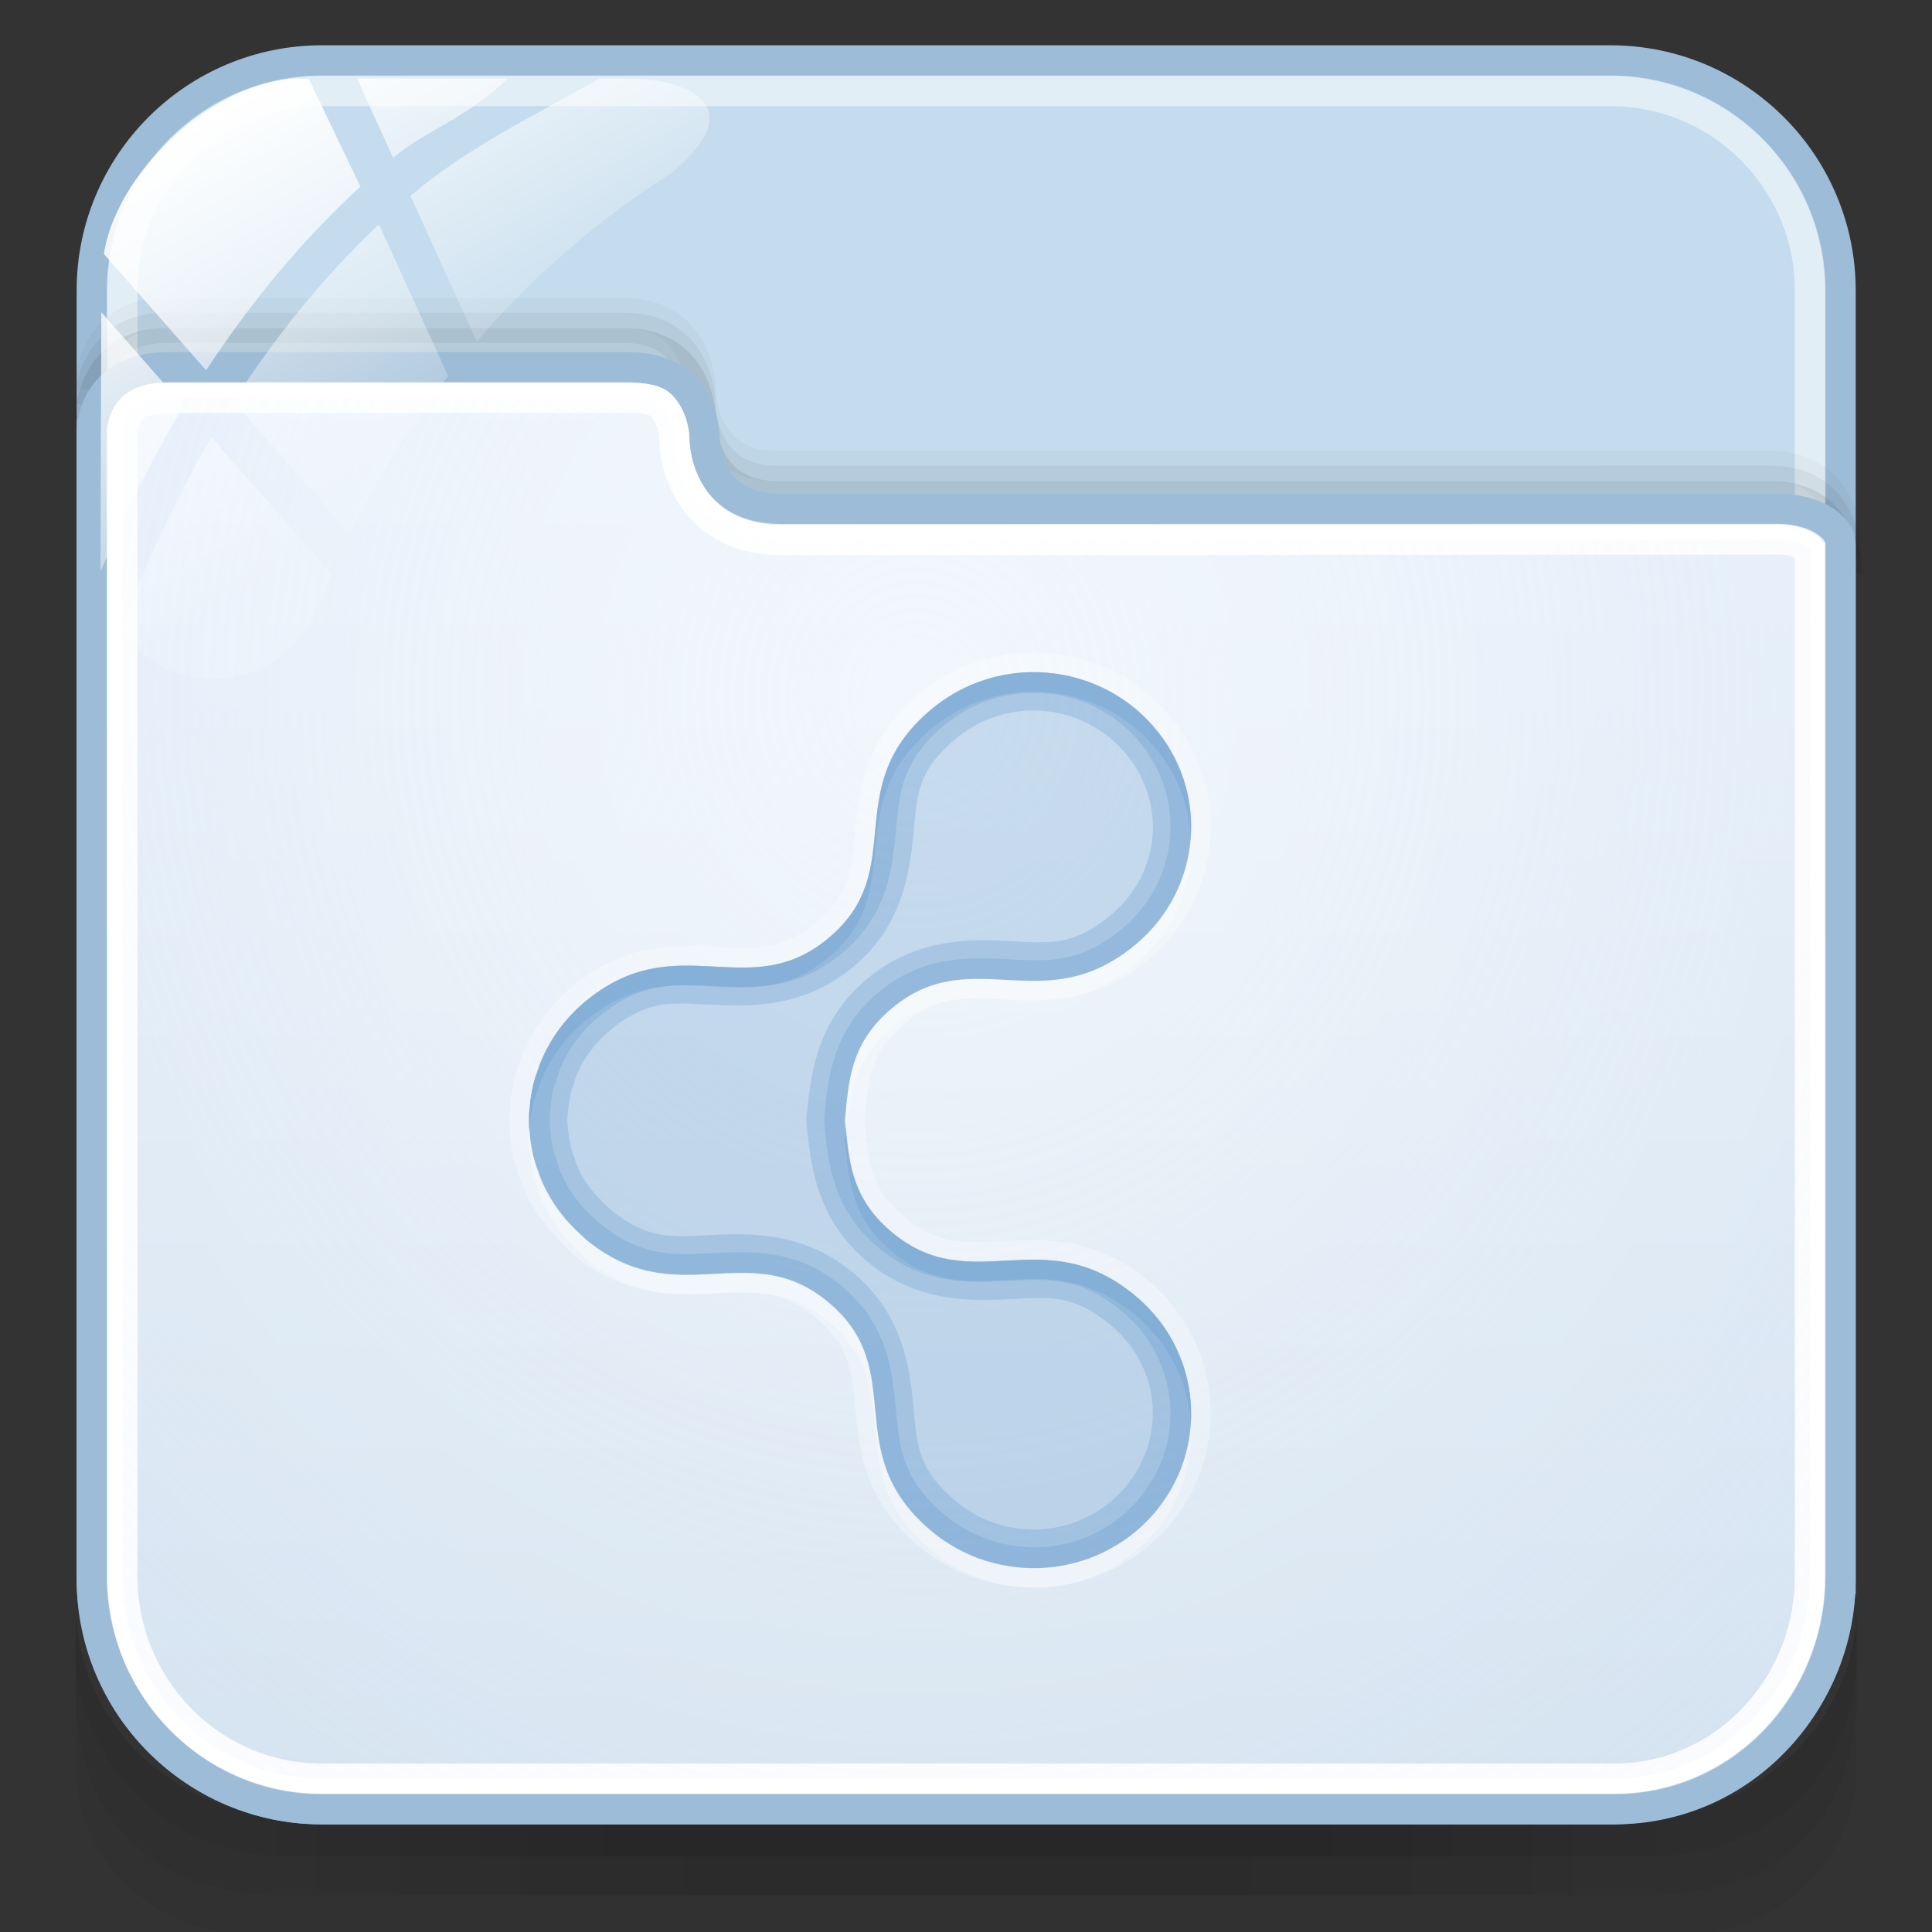 <?xml version="1.0" encoding="utf-8"?>
<!-- Generator: Adobe Illustrator 17.0.0, SVG Export Plug-In . SVG Version: 6.00 Build 0)  -->
<!DOCTYPE svg PUBLIC "-//W3C//DTD SVG 1.1//EN" "http://www.w3.org/Graphics/SVG/1.1/DTD/svg11.dtd">
<svg version="1.1" id="图层_1" xmlns="http://www.w3.org/2000/svg" xmlns:xlink="http://www.w3.org/1999/xlink" x="0px" y="0px"
	 width="64px" height="64px" viewBox="32 32 64 64" enable-background="new 32 32 64 64" xml:space="preserve">
<rect x="32" y="32" width="64" height="64" fill="#333333" stroke="none"/>
<g id="g151" opacity="0.5">
	<path id="path153" opacity="0.08" enable-background="new    " d="M86.149,92.208h-44.25c-4.074,0-7.394-3.194-7.394-7.106v5.435
		c0,3.057,2.597,5.535,5.779,5.535h47.478c3.182,0,5.743-2.478,5.743-5.535v-5.435C93.505,89.015,90.221,92.208,86.149,92.208z"/>
	<path id="path155" opacity="0.1" enable-background="new    " d="M86.112,92.208h-44.25c-4.072,0-7.356-3.135-7.356-7.047v2.843
		c0,3.057,1.402,6.781,7.084,6.781s39.037,0,44.793,0c5.756,0,7.123-3.724,7.123-6.781v-2.843
		C93.505,89.073,90.184,92.208,86.112,92.208z"/>
	<path id="path157" opacity="0.1" enable-background="new    " d="M86.112,92.208h-44.25c-4.072,0-7.356-3.135-7.356-7.047v1.534
		c0,3.058,2.432,6.802,7.084,6.802s39.468,0,44.793,0c5.326,0,7.123-3.744,7.123-6.8v-1.534
		C93.505,89.073,90.184,92.208,86.112,92.208z"/>
	<rect id="rect159" x="41.21" y="92.208" opacity="0.05" enable-background="new    " width="45.591" height="1.288"/>
	<rect id="rect161" x="42.551" y="92.208" opacity="0.05" enable-background="new    " width="41.568" height="1.288"/>
	<rect id="rect163" x="42.551" y="93.496" opacity="0.05" enable-background="new    " width="41.568" height="1.288"/>
	<rect id="rect165" x="45.232" y="93.496" opacity="0.05" enable-background="new    " width="37.546" height="1.288"/>
	<rect id="rect167" x="49.255" y="93.496" opacity="0.05" enable-background="new    " width="29.5" height="1.288"/>
	<rect id="rect169" x="54.619" y="93.496" opacity="0.05" enable-background="new    " width="18.773" height="1.288"/>
	<rect id="rect171" x="45.232" y="92.208" opacity="0.05" enable-background="new    " width="37.546" height="1.288"/>
	<rect id="rect173" x="47.914" y="92.208" opacity="0.05" enable-background="new    " width="32.182" height="1.288"/>
	<rect id="rect175" x="49.255" y="92.208" opacity="0.05" enable-background="new    " width="29.5" height="1.288"/>
	<rect id="rect177" x="51.937" y="92.208" opacity="0.05" enable-background="new    " width="24.136" height="1.288"/>
	<rect id="rect179" x="51.937" y="92.208" opacity="0.05" enable-background="new    " width="24.136" height="1.288"/>
</g>
<path fill="#C4DCED" stroke="#9DBCD7" stroke-miterlimit="10" d="M92.972,84.307c0,4.212-3.415,7.627-7.627,7.627h-42.68
	c-4.212,0-7.627-3.415-7.627-7.627v-42.68c0-4.212,3.415-7.627,7.627-7.627h42.681c4.212,0,7.627,3.415,7.627,7.627V84.307z"/>
<path opacity="0.5" fill="none" stroke="#FFFFFF" stroke-miterlimit="10" enable-background="new    " d="M91.956,84.307
	c0,3.651-2.96,6.611-6.611,6.611h-42.68c-3.651,0-6.611-2.96-6.611-6.611v-42.68c0-3.651,2.96-6.611,6.611-6.611h42.68
	c3.651,0,6.611,2.96,6.611,6.611V84.307z"/>
<path opacity="0.08" fill="none" stroke="#000000" stroke-miterlimit="10" enable-background="new    " d="M93.189,50.997
	c0,0,0-2.563-2.531-2.563c-7.347,0-30.807,0.004-32.907,0.004c-2.552,0-2.531-2.526-2.531-2.526s0-2.543-2.531-2.543
	c-4.431,0-13.306,0-15.188,0c-2.492,0-2.531,2.451-2.531,2.528"/>
<path opacity="0.05" fill="none" stroke="#000000" stroke-miterlimit="10" enable-background="new    " d="M93.178,50.488
	c0,0,0-2.563-2.531-2.563c-7.347,0-30.807,0.004-32.907,0.004c-2.552,0-2.531-2.526-2.531-2.526s0-2.543-2.531-2.543
	c-4.431,0-13.306,0-15.188,0c-2.492,0-2.531,2.451-2.531,2.528"/>
<path opacity="0.03" fill="none" stroke="#000000" stroke-miterlimit="10" enable-background="new    " d="M93.178,50.002
	c0,0,0-2.563-2.531-2.563c-7.347,0-30.807,0.004-32.907,0.004c-2.552,0-2.531-2.526-2.531-2.526s0-2.543-2.531-2.543
	c-4.431,0-13.306,0-15.188,0c-2.492,0-2.531,2.451-2.531,2.528"/>
<linearGradient id="SVGID_1_" gradientUnits="userSpaceOnUse" x1="886.005" y1="-989.934" x2="886.005" y2="-942.164" gradientTransform="matrix(1 0 0 -1 -822 -898)">
	<stop  offset="0" style="stop-color:#D1E0ED"/>
	<stop  offset="1" style="stop-color:#E4EEFB"/>
</linearGradient>
<path fill="url(#SVGID_1_)" stroke="#9DBCD7" stroke-miterlimit="10" d="M42.648,91.934h42.84c4.212,0,7.484-3.502,7.484-7.714
	V50.019c0-0.6-0.897-1.166-2.092-1.166c-7.379,0-30.905,0.004-33.014,0.004c-2.563,0-2.524-2.338-2.524-2.338
	s0.018-2.355-2.525-2.355c-4.45,0-13.364,0-15.254,0c-2.503,0-2.526,2.075-2.526,2.153v37.903
	C35.038,88.432,38.436,91.934,42.648,91.934z"/>
<path fill="none" stroke="#FFFFFF" stroke-miterlimit="10" d="M42.648,90.918c-3.636,0-6.594-3.004-6.594-6.698V46.317
	c0-0.048,0.008-0.454,0.309-0.756c0.252-0.253,0.656-0.381,1.2-0.381h15.254c0.602,0,0.908,0.072,1.091,0.256
	c0.405,0.407,0.423,1.028,0.423,1.035c-0.002,0.133,0.006,1.459,0.988,2.456c0.626,0.635,1.484,0.957,2.551,0.957
	c0,0,28.2-0.011,33.008-0.011c0.635,0,0.987,0.218,1.077,0.323v34.024c0,3.694-2.901,6.698-6.468,6.698h-42.84V90.918z"/>
<radialGradient id="SVGID_2_" cx="1168.143" cy="819.27" r="46.453" gradientTransform="matrix(0.02 1 0.911 -0.018 -707.349 -1098.299)" gradientUnits="userSpaceOnUse">
	<stop  offset="0" style="stop-color:#FFFFFF;stop-opacity:0.6"/>
	<stop  offset="0.378" style="stop-color:#FAFCFE;stop-opacity:0.449"/>
	<stop  offset="0.829" style="stop-color:#EBF3FC;stop-opacity:0.268"/>
	<stop  offset="1" style="stop-color:#E4EEFB;stop-opacity:0.2"/>
</radialGradient>
<path fill="url(#SVGID_2_)" d="M42.648,90.918c-3.636,0-6.594-3.004-6.594-6.698V46.317c0-0.048,0.008-0.454,0.309-0.756
	c0.252-0.253,0.656-0.381,1.2-0.381h15.254c0.602,0,0.908,0.072,1.091,0.256c0.405,0.407,0.423,1.028,0.423,1.035
	c-0.002,0.133,0.006,1.459,0.988,2.456c0.626,0.635,1.484,0.957,2.551,0.957c0,0,28.2-0.011,33.008-0.011
	c0.635,0,0.987,0.218,1.077,0.323v34.024c0,3.694-2.901,6.698-6.468,6.698h-42.84V90.918z"/>
<g id="g27_1_">
	
		<linearGradient id="path36_2_" gradientUnits="userSpaceOnUse" x1="1270.951" y1="-1749.37" x2="1279" y2="-1763.31" gradientTransform="matrix(1 0 0 -1 -1234 -1716)">
		<stop  offset="0" style="stop-color:#FFFFFF"/>
		<stop  offset="0.5" style="stop-color:#FFFFFF;stop-opacity:0.6"/>
		<stop  offset="1" style="stop-color:#FFFFFF;stop-opacity:0.15"/>
	</linearGradient>
	<path id="path36_1_" fill="url(#path36_2_)" d="M43.587,49.679c0.9-1.863,1.998-3.608,3.258-5.221l-2.292-5.027
		c-1.958,1.851-3.547,3.89-4.816,5.871L43.587,49.679z"/>
	
		<linearGradient id="path45_2_" gradientUnits="userSpaceOnUse" x1="1278.249" y1="-1747.282" x2="1283.516" y2="-1756.406" gradientTransform="matrix(1 0 0 -1 -1234 -1716)">
		<stop  offset="0" style="stop-color:#FFFFFF"/>
		<stop  offset="0.5" style="stop-color:#FFFFFF;stop-opacity:0.6"/>
		<stop  offset="1" style="stop-color:#FFFFFF;stop-opacity:0.15"/>
	</linearGradient>
	<path id="path45_1_" fill="url(#path45_2_)" d="M43.826,34.599l1.198,2.626c1.153-0.957,2.417-1.287,3.795-2.626H43.826z"/>
	
		<linearGradient id="path54_2_" gradientUnits="userSpaceOnUse" x1="1279.906" y1="-1745.549" x2="1286.341" y2="-1756.697" gradientTransform="matrix(1 0 0 -1 -1234 -1716)">
		<stop  offset="0" style="stop-color:#FFFFFF"/>
		<stop  offset="0.5" style="stop-color:#FFFFFF;stop-opacity:0.6"/>
		<stop  offset="1" style="stop-color:#FFFFFF;stop-opacity:0.15"/>
	</linearGradient>
	<path id="path54_1_" fill="url(#path54_2_)" d="M52.818,34.599H51.87c-2.391,1.339-4.481,2.361-6.274,3.888l2.197,4.821
		c1.877-2.168,4.055-4.068,6.494-5.603c0.019-0.017,0.032-0.032,0.052-0.049C57.072,35.295,54.358,34.599,52.818,34.599z"/>
	
		<linearGradient id="path63_2_" gradientUnits="userSpaceOnUse" x1="1266.434" y1="-1755.725" x2="1273.418" y2="-1767.822" gradientTransform="matrix(1 0 0 -1 -1234 -1716)">
		<stop  offset="0" style="stop-color:#FFFFFF"/>
		<stop  offset="0.5" style="stop-color:#FFFFFF;stop-opacity:0.6"/>
		<stop  offset="1" style="stop-color:#FFFFFF;stop-opacity:0.15"/>
	</linearGradient>
	<path id="path63_1_" fill="url(#path63_2_)" d="M39.006,46.497c-1.47,2.503-2.431,4.816-3.001,6.397
		c0.675,0.963,1.79,1.595,3.056,1.595c1.567,0,2.905-0.968,3.459-2.336c0.142-0.382,0.315-0.749,0.473-1.125L39.006,46.497z"/>
	
		<linearGradient id="path72_2_" gradientUnits="userSpaceOnUse" x1="1266.12" y1="-1756.22" x2="1273.86" y2="-1769.627" gradientTransform="matrix(1 0 0 -1 -1234 -1716)">
		<stop  offset="0" style="stop-color:#FFFFFF"/>
		<stop  offset="0.5" style="stop-color:#FFFFFF;stop-opacity:0.6"/>
		<stop  offset="1" style="stop-color:#FFFFFF;stop-opacity:0.15"/>
	</linearGradient>
	<path id="path72_1_" fill="url(#path72_2_)" d="M35.357,42.345l-0.029,8.405c0,0,0,0.003,0,0.006c0,0.052,0.013,0.102,0.016,0.154
		c0.639-1.555,1.531-3.455,2.741-5.463L35.357,42.345z"/>
	
		<linearGradient id="path149_2_" gradientUnits="userSpaceOnUse" x1="1271.974" y1="-1752.022" x2="1279.242" y2="-1764.61" gradientTransform="matrix(1 0 0 -1 -1234 -1716)">
		<stop  offset="0" style="stop-color:#FFFFFF"/>
		<stop  offset="0.5" style="stop-color:#FFFFFF;stop-opacity:0.6"/>
		<stop  offset="1" style="stop-color:#FFFFFF;stop-opacity:0.15"/>
	</linearGradient>
	<path id="path149_1_" fill="url(#path149_2_)" d="M42.229,34.615c-2.731-0.227-6.327,2.849-6.788,5.799l3.388,3.853
		c1.352-2.064,3.034-4.178,5.109-6.088L42.229,34.615z"/>
</g>
<g>
	<path opacity="0.3" fill="#FFFFFF" enable-background="new    " d="M66.101,53.621c-1.318,0.028-2.62,0.487-3.691,1.391
		c-1.687,1.425-1.934,3.042-2.057,4.335c-0.122,1.293-0.141,2.219-1.312,3.205c-1.167,0.987-2.139,0.876-3.466,0.806
		c-1.327-0.069-2.974-0.072-4.659,1.351c-0.769,0.653-1.318,1.472-1.652,2.338c0,0,0,0.019,0,0.022
		c-0.01,0.025-0.036,0.1-0.039,0.141c-0.045,0.119-0.1,0.231-0.141,0.383c-0.016,0.052-0.055,0.149-0.083,0.261
		c0,0.012,0.003,0.012,0,0.022c-0.036,0.168-0.058,0.347-0.08,0.524c-0.01,0.071,0,0.138,0,0.141
		c-0.003,0.045-0.019,0.1-0.022,0.141c0.003-0.022-0.012,0.036-0.019,0.181c-0.003,0.074,0,0.094,0,0.082
		c-0.003,0.06,0,0.077,0,0.041c0,0.078-0.003,0.162,0,0.24c0,0-0.003,0.034,0,0.121c0.006,0.144,0.022,0.202,0.019,0.181
		c0.006,0.067,0.01,0.171,0.022,0.284c0.022,0.176,0.043,0.355,0.08,0.524c0.003,0.01,0,0.01,0,0.021
		c0.028,0.11,0.067,0.207,0.083,0.262c0.055,0.206,0.122,0.37,0.181,0.524c0,0.006,0,0.014,0,0.021
		c0.312,0.81,0.83,1.538,1.511,2.158c0.006,0.005-0.003,0.017,0,0.021c0.006,0.006,0.012,0.014,0.022,0.021
		c0.033,0.045,0.077,0.088,0.119,0.121c0,0.006,0,0.016,0,0.021c1.685,1.425,3.331,1.42,4.659,1.351
		c1.327-0.069,2.299-0.182,3.466,0.806c1.171,0.989,1.189,1.914,1.312,3.205c0.122,1.293,0.37,2.911,2.057,4.335
		c2.451,2.071,6.148,1.8,8.266-0.604c2.119-2.407,1.848-6.073-0.604-8.145c-1.685-1.423-3.331-1.42-4.659-1.349
		c-1.327,0.069-2.299,0.181-3.466-0.808c-1.161-0.981-1.193-1.9-1.312-3.185c0.12-1.283,0.151-2.203,1.312-3.185
		c1.169-0.987,2.14-0.876,3.466-0.806c1.327,0.069,2.974,0.074,4.659-1.351c2.451-2.073,2.721-5.738,0.604-8.144
		C69.487,54.264,67.789,53.585,66.101,53.621z M66.123,54.266c1.501-0.032,3.009,0.571,4.07,1.775
		c1.884,2.139,1.64,5.371-0.543,7.218c-3.074,2.596-5.446-0.107-8.125,2.158c-1.354,1.144-1.409,2.393-1.533,3.689
		c0.122,1.296,0.177,2.545,1.533,3.691c2.68,2.263,5.051-0.439,8.125,2.158c2.183,1.845,2.427,5.078,0.543,7.218
		c-1.881,2.139-5.173,2.369-7.357,0.524c-3.073-2.596-0.687-5.275-3.369-7.54c-2.679-2.264-5.051,0.438-8.125-2.159v-0.019
		c-0.681-0.577-1.173-1.285-1.472-2.057c-0.003-0.005,0.003-0.017,0-0.022c-0.058-0.157-0.116-0.301-0.163-0.465
		c-0.019-0.071-0.043-0.148-0.058-0.221c-0.003-0.008,0.003-0.014,0-0.021c-0.033-0.152-0.061-0.309-0.083-0.465
		c-0.01-0.08-0.012-0.162-0.019-0.241c-0.003-0.054-0.019-0.107-0.022-0.162c0-0.036,0-0.085,0-0.121c0-0.074,0-0.129,0-0.202
		c0-0.008,0-0.032,0-0.039c0-0.028,0-0.052,0-0.08c0.003-0.055,0.019-0.107,0.022-0.163c0.006-0.071,0.012-0.151,0.019-0.221
		c0.003-0.01,0-0.012,0-0.022c0.022-0.154,0.049-0.311,0.083-0.463c0-0.008-0.003-0.012,0-0.022
		c0.016-0.071,0.039-0.149,0.058-0.221c0.045-0.163,0.104-0.306,0.163-0.463c0.003-0.006-0.003-0.016,0-0.022
		c0.296-0.772,0.791-1.5,1.472-2.076c3.074-2.596,5.446,0.107,8.125-2.158c2.682-2.264,0.296-4.944,3.369-7.541
		C63.789,54.708,64.95,54.293,66.123,54.266z"/>
	<path opacity="0.3" fill="#669CCC" enable-background="new    " d="M66.127,54.268c-1.171,0.025-2.341,0.43-3.298,1.238
		c-3.073,2.597-0.684,5.296-3.366,7.559c-2.679,2.264-5.054-0.443-8.125,2.154v0.005c-0.684,0.577-1.177,1.292-1.473,2.064
		c0,0.003,0,0.01-0.003,0.016c-0.061,0.157-0.11,0.314-0.157,0.476c-0.019,0.072-0.039,0.144-0.055,0.217
		c-0.003,0.008-0.003,0.017-0.006,0.025c-0.033,0.152-0.055,0.304-0.077,0.46c0,0.001,0,0.001,0,0.005
		c0,0.006-0.003,0.016-0.003,0.023c-0.01,0.072-0.016,0.143-0.022,0.217c-0.003,0.055-0.01,0.109-0.012,0.163
		c0,0.027-0.003,0.056-0.003,0.085c0,0.01,0,0.019,0,0.028c-0.003,0.072-0.003,0.143,0,0.215c0,0.038,0.003,0.077,0.003,0.113
		c0.003,0.054,0.01,0.109,0.012,0.163c0.006,0.082,0.016,0.16,0.025,0.241c0,0,0,0.002,0,0.003c0.022,0.154,0.043,0.306,0.077,0.46
		c0.003,0.008,0.003,0.016,0.006,0.025c0.016,0.072,0.036,0.143,0.055,0.215c0.045,0.163,0.096,0.32,0.157,0.476
		c0.003,0.006,0.003,0.011,0.003,0.017c0.296,0.772,0.791,1.484,1.473,2.062v0.005c3.071,2.596,5.446-0.11,8.125,2.154
		c2.682,2.263,0.295,4.962,3.366,7.557c2.186,1.845,5.479,1.604,7.364-0.537c1.881-2.139,1.64-5.37-0.543-7.215
		c-3.071-2.597-5.446,0.115-8.128-2.15c-1.351-1.144-1.412-2.401-1.536-3.697c0.122-1.296,0.184-2.553,1.536-3.695
		c2.682-2.264,5.057,0.446,8.128-2.151c2.183-1.845,2.424-5.074,0.543-7.215C69.134,54.838,67.632,54.235,66.127,54.268
		C66.127,54.267,66.127,54.267,66.127,54.268z"/>
	<path opacity="0.3" fill="#669CCC" enable-background="new    " d="M66.123,54.266c-1.171,0.027-2.332,0.443-3.289,1.251
		c-3.073,2.597-0.688,5.275-3.369,7.541c-2.679,2.264-5.051-0.439-8.125,2.158c-0.681,0.577-1.173,1.304-1.472,2.076
		c-0.003,0.006,0.003,0.016,0,0.022c-0.058,0.157-0.116,0.3-0.163,0.463c-0.019,0.072-0.043,0.151-0.058,0.221
		c-0.003,0.01,0,0.014,0,0.022c-0.033,0.152-0.061,0.309-0.083,0.463c0,0.01,0.003,0.012,0,0.022
		c-0.006,0.071-0.012,0.151-0.019,0.221c-0.003,0.055-0.019,0.107-0.022,0.163c0,0.028,0,0.052,0,0.08c0,0.01,0,0.033,0,0.039
		c0,0.074,0,0.129,0,0.202c0,0.036,0,0.085,0,0.121c0.003,0.033,0.019,0.066,0.022,0.1c0.003-0.021-0.003-0.041,0-0.06
		c0.006-0.074,0.012-0.151,0.019-0.224c0.003-0.006,0-0.012,0-0.019c0.022-0.155,0.049-0.312,0.083-0.465
		c0-0.008-0.003-0.014,0-0.021c0.016-0.072,0.039-0.151,0.058-0.223c0.045-0.162,0.104-0.306,0.163-0.465
		c0.003-0.005-0.003-0.016,0-0.019c0.296-0.772,0.791-1.501,1.472-2.077c3.074-2.596,5.446,0.107,8.125-2.158
		c2.682-2.264,0.296-4.944,3.369-7.541c0.956-0.808,2.119-1.224,3.289-1.249c1.501-0.033,3.009,0.571,4.07,1.775
		c0.772,0.874,1.18,1.933,1.251,3.003c0.08-1.287-0.322-2.596-1.251-3.648C69.132,54.837,67.624,54.235,66.123,54.266z
		 M60.031,69.428c-0.01,0.107-0.032,0.213-0.039,0.323c0.122,1.294,0.177,2.545,1.533,3.689c2.68,2.264,5.051-0.439,8.125,2.158
		c1.09,0.923,1.695,2.183,1.793,3.488c0.08-1.522-0.527-3.06-1.793-4.133c-3.074-2.597-5.446,0.105-8.125-2.158
		C60.282,71.746,60.144,70.607,60.031,69.428z"/>
	<path opacity="0.3" fill="#669CCC" enable-background="new    " d="M66.123,54.266c-1.171,0.027-2.332,0.443-3.289,1.251
		c-3.073,2.597-0.688,5.275-3.369,7.541c-2.679,2.264-5.051-0.439-8.125,2.158c-0.681,0.577-1.173,1.304-1.472,2.076
		c-0.003,0.006,0.003,0.016,0,0.022c-0.058,0.157-0.116,0.3-0.163,0.463c-0.019,0.072-0.043,0.151-0.058,0.221
		c-0.003,0.01,0,0.014,0,0.022c-0.033,0.152-0.061,0.309-0.083,0.463c0,0.01,0.003,0.012,0,0.022
		c-0.006,0.071-0.012,0.151-0.019,0.221c-0.003,0.055-0.019,0.107-0.022,0.163c0,0.028,0,0.052,0,0.08c0,0.01,0,0.033,0,0.039
		c0,0.074,0,0.129,0,0.202c0,0.036,0,0.085,0,0.121c0.003,0.054,0.019,0.107,0.022,0.162c0.006,0.082,0.01,0.163,0.019,0.241
		c0.022,0.155,0.049,0.312,0.083,0.465c0.003,0.006-0.003,0.012,0,0.021c0.016,0.074,0.039,0.151,0.058,0.221
		c0.045,0.163,0.104,0.307,0.163,0.465c0.003,0.005-0.003,0.017,0,0.022c0.296,0.771,0.791,1.478,1.472,2.057v0.019
		c3.074,2.597,5.446-0.105,8.125,2.159c2.682,2.263,0.296,4.943,3.369,7.54c2.186,1.845,5.476,1.615,7.357-0.524
		c1.884-2.139,1.64-5.373-0.543-7.218c-3.074-2.597-5.446,0.105-8.125-2.158c-1.354-1.144-1.409-2.393-1.533-3.691
		c0.122-1.296,0.177-2.545,1.533-3.689c2.68-2.264,5.051,0.439,8.125-2.158c2.183-1.845,2.427-5.078,0.543-7.218
		C69.132,54.837,67.624,54.235,66.123,54.266z M66.14,54.952c1.312-0.028,2.608,0.487,3.527,1.532
		c1.637,1.861,1.437,4.643-0.463,6.25c-1.38,1.166-2.434,1.116-3.73,1.048c-1.296-0.067-2.878-0.174-4.395,1.109
		c-1.536,1.298-1.652,2.879-1.775,4.153c-0.003,0.039-0.003,0.082,0,0.121c0.122,1.272,0.239,2.854,1.775,4.152
		c1.517,1.283,3.099,1.177,4.395,1.109s2.35-0.118,3.73,1.048c1.9,1.607,2.099,4.39,0.463,6.248
		c-1.637,1.861-4.486,2.052-6.389,0.444c-1.382-1.166-1.472-2.167-1.594-3.429c-0.12-1.26-0.254-2.831-1.775-4.113
		c-1.517-1.283-3.099-1.175-4.395-1.108c-1.283,0.066-2.332,0.099-3.691-1.028c-0.012-0.008-0.025-0.014-0.039-0.022
		c0-0.005,0-0.014,0-0.021c-0.592-0.498-1.012-1.094-1.27-1.753c-0.003-0.006,0-0.016,0-0.021c-0.003-0.005,0-0.021,0-0.021
		c-0.061-0.163-0.11-0.29-0.141-0.405c-0.025-0.08-0.052-0.144-0.061-0.181c0-0.011,0.003-0.011,0-0.021
		c-0.028-0.133-0.045-0.273-0.061-0.403c-0.006-0.045-0.012-0.129-0.019-0.223c-0.01-0.115-0.019-0.133-0.022-0.121
		c0,0.003,0-0.019,0-0.022c0-0.003,0.003-0.036,0-0.099c0-0.065,0-0.098,0-0.162c0.003-0.058,0.003-0.087,0-0.039
		c0.003-0.052,0-0.061,0-0.061c0,0.006,0-0.022,0-0.021c0.003,0.014,0.012-0.008,0.022-0.121c0.003-0.071,0.012-0.149,0.019-0.202
		c0.003-0.01,0-0.01,0-0.021c0.016-0.131,0.033-0.27,0.061-0.403c0-0.006,0-0.014,0-0.021c0.006-0.03,0.033-0.091,0.061-0.182
		c0.032-0.115,0.08-0.241,0.141-0.403c0,0,0-0.017,0-0.021c0.257-0.672,0.681-1.296,1.27-1.795c1.382-1.166,2.434-1.116,3.73-1.048
		c1.296,0.067,2.878,0.174,4.395-1.109c1.521-1.282,1.655-2.851,1.775-4.113c0.122-1.26,0.212-2.26,1.594-3.427
		C64.111,55.335,65.123,54.974,66.14,54.952z"/>
	<path opacity="0.3" fill="#669CCC" enable-background="new    " d="M66.123,54.266c-1.171,0.027-2.332,0.443-3.289,1.251
		c-3.073,2.597-0.688,5.275-3.369,7.541c-2.679,2.264-5.051-0.439-8.125,2.158c-0.681,0.577-1.173,1.304-1.472,2.076
		c-0.003,0.006,0.003,0.016,0,0.022c-0.058,0.157-0.116,0.3-0.163,0.463c-0.019,0.072-0.043,0.151-0.058,0.221
		c-0.003,0.01,0,0.014,0,0.022c-0.033,0.152-0.061,0.309-0.083,0.463c0,0.01,0.003,0.012,0,0.022
		c-0.006,0.071-0.012,0.151-0.019,0.221c-0.003,0.055-0.019,0.107-0.022,0.163c0,0.028,0,0.052,0,0.08c0,0.01,0,0.033,0,0.039
		c0,0.074,0,0.129,0,0.202c0,0.036,0,0.085,0,0.121c0.003,0.054,0.019,0.107,0.022,0.162c0.006,0.082,0.01,0.163,0.019,0.241
		c0.022,0.155,0.049,0.312,0.083,0.465c0.003,0.006-0.003,0.012,0,0.021c0.016,0.074,0.039,0.151,0.058,0.221
		c0.045,0.163,0.104,0.307,0.163,0.465c0.003,0.005-0.003,0.017,0,0.022c0.296,0.771,0.791,1.478,1.472,2.057v0.019
		c3.074,2.597,5.446-0.105,8.125,2.159c2.682,2.263,0.296,4.943,3.369,7.54c2.186,1.845,5.476,1.615,7.357-0.524
		c1.884-2.139,1.64-5.373-0.543-7.218c-3.074-2.597-5.446,0.105-8.125-2.158c-1.354-1.144-1.409-2.393-1.533-3.691
		c0.122-1.296,0.177-2.545,1.533-3.689c2.68-2.264,5.051,0.439,8.125-2.158c2.183-1.845,2.427-5.078,0.543-7.218
		C69.132,54.837,67.624,54.235,66.123,54.266z M66.14,55.535c1.145-0.023,2.283,0.441,3.086,1.351
		c1.425,1.621,1.254,4.003-0.405,5.404c-1.248,1.053-2.044,0.954-3.328,0.887c-1.281-0.066-3.122-0.143-4.797,1.271
		c-1.692,1.43-1.855,3.284-1.977,4.538c-0.006,0.08-0.006,0.16,0,0.24c0.122,1.254,0.285,3.107,1.977,4.536
		c1.674,1.415,3.516,1.338,4.797,1.271c1.283-0.067,2.081-0.163,3.328,0.887c1.659,1.403,1.83,3.783,0.405,5.402
		c-1.428,1.621-3.904,1.806-5.566,0.403c-1.248-1.053-1.272-1.797-1.392-3.042c-0.119-1.249-0.304-3.085-1.977-4.496
		c-1.673-1.414-3.512-1.337-4.797-1.271c-1.27,0.066-2.068,0.148-3.289-0.868c-0.012-0.012-0.025-0.006-0.039-0.021
		c0-0.006,0-0.014,0-0.021c-0.515-0.435-0.885-0.96-1.109-1.533c0-0.005,0.003-0.016,0-0.021c0-0.002,0-0.022,0-0.022
		c-0.061-0.163-0.098-0.267-0.12-0.342c-0.032-0.105-0.039-0.162-0.039-0.162c-0.003-0.011,0-0.011,0-0.021
		c-0.028-0.118-0.045-0.234-0.061-0.344c-0.003-0.016-0.012-0.076-0.022-0.182c-0.012-0.201-0.025-0.239-0.019-0.119
		c0.003,0.058,0.003,0.028,0-0.082c-0.003-0.058-0.003-0.102,0-0.162c0.003-0.098,0.003-0.111,0-0.022
		c0.003-0.104,0.003-0.122,0-0.06c-0.006,0.121,0.006,0.082,0.019-0.121c0.006-0.061,0.019-0.124,0.022-0.162
		c0-0.005,0-0.017,0-0.021c0.016-0.11,0.033-0.224,0.061-0.344c0-0.006,0-0.014,0-0.021c-0.003,0.008,0.01-0.052,0.039-0.162
		c0.022-0.077,0.058-0.177,0.12-0.344c0,0,0-0.019,0-0.021v-0.018c0.228-0.579,0.607-1.128,1.109-1.554
		c1.248-1.051,2.044-0.953,3.328-0.887c1.283,0.067,3.122,0.144,4.797-1.27c1.673-1.412,1.858-3.248,1.977-4.496
		c0.119-1.248,0.144-1.991,1.392-3.044C64.394,55.865,65.255,55.556,66.14,55.535z"/>
	<path opacity="0.3" fill="#FFFFFF" enable-background="new    " d="M71.442,59.75c-0.098,1.305-0.701,2.586-1.793,3.509
		c-3.074,2.596-5.446-0.107-8.125,2.158c-1.354,1.144-1.409,2.393-1.533,3.689c0.01,0.109,0.032,0.215,0.039,0.323
		c0.113-1.182,0.251-2.319,1.492-3.368c2.68-2.264,5.051,0.438,8.125-2.158C70.921,62.825,71.528,61.278,71.442,59.75z
		 M49.548,69.428c-0.003,0.034-0.019,0.066-0.022,0.099c0,0.028,0,0.055,0,0.083c0,0.01,0,0.032,0,0.039c0,0.072,0,0.129,0,0.201
		c0,0.038,0,0.085,0,0.121c0.003,0.054,0.019,0.107,0.022,0.162c0.006,0.082,0.01,0.163,0.019,0.241
		c0.022,0.155,0.049,0.311,0.083,0.465c0.003,0.008-0.003,0.012,0,0.021c0.016,0.074,0.039,0.151,0.058,0.223
		c0.045,0.162,0.104,0.306,0.163,0.463c0.003,0.006-0.003,0.016,0,0.022c0.296,0.772,0.791,1.478,1.472,2.055v0.021
		c3.074,2.596,5.446-0.105,8.125,2.158c2.682,2.264,0.296,4.943,3.369,7.541c2.186,1.845,5.476,1.615,7.357-0.524
		c0.929-1.054,1.334-2.383,1.251-3.67c-0.067,1.079-0.476,2.143-1.251,3.025c-1.881,2.139-5.173,2.369-7.357,0.524
		c-3.073-2.596-0.687-5.275-3.369-7.54c-2.679-2.264-5.051,0.438-8.125-2.159V72.98c-0.681-0.577-1.173-1.285-1.472-2.057
		c-0.003-0.005,0.003-0.017,0-0.022c-0.058-0.157-0.116-0.301-0.163-0.465c-0.019-0.071-0.043-0.148-0.058-0.221
		c-0.003-0.008,0.003-0.014,0-0.021c-0.033-0.152-0.061-0.309-0.083-0.465c-0.01-0.08-0.012-0.162-0.019-0.241
		C49.545,69.468,49.551,69.447,49.548,69.428z"/>
</g>
</svg>
